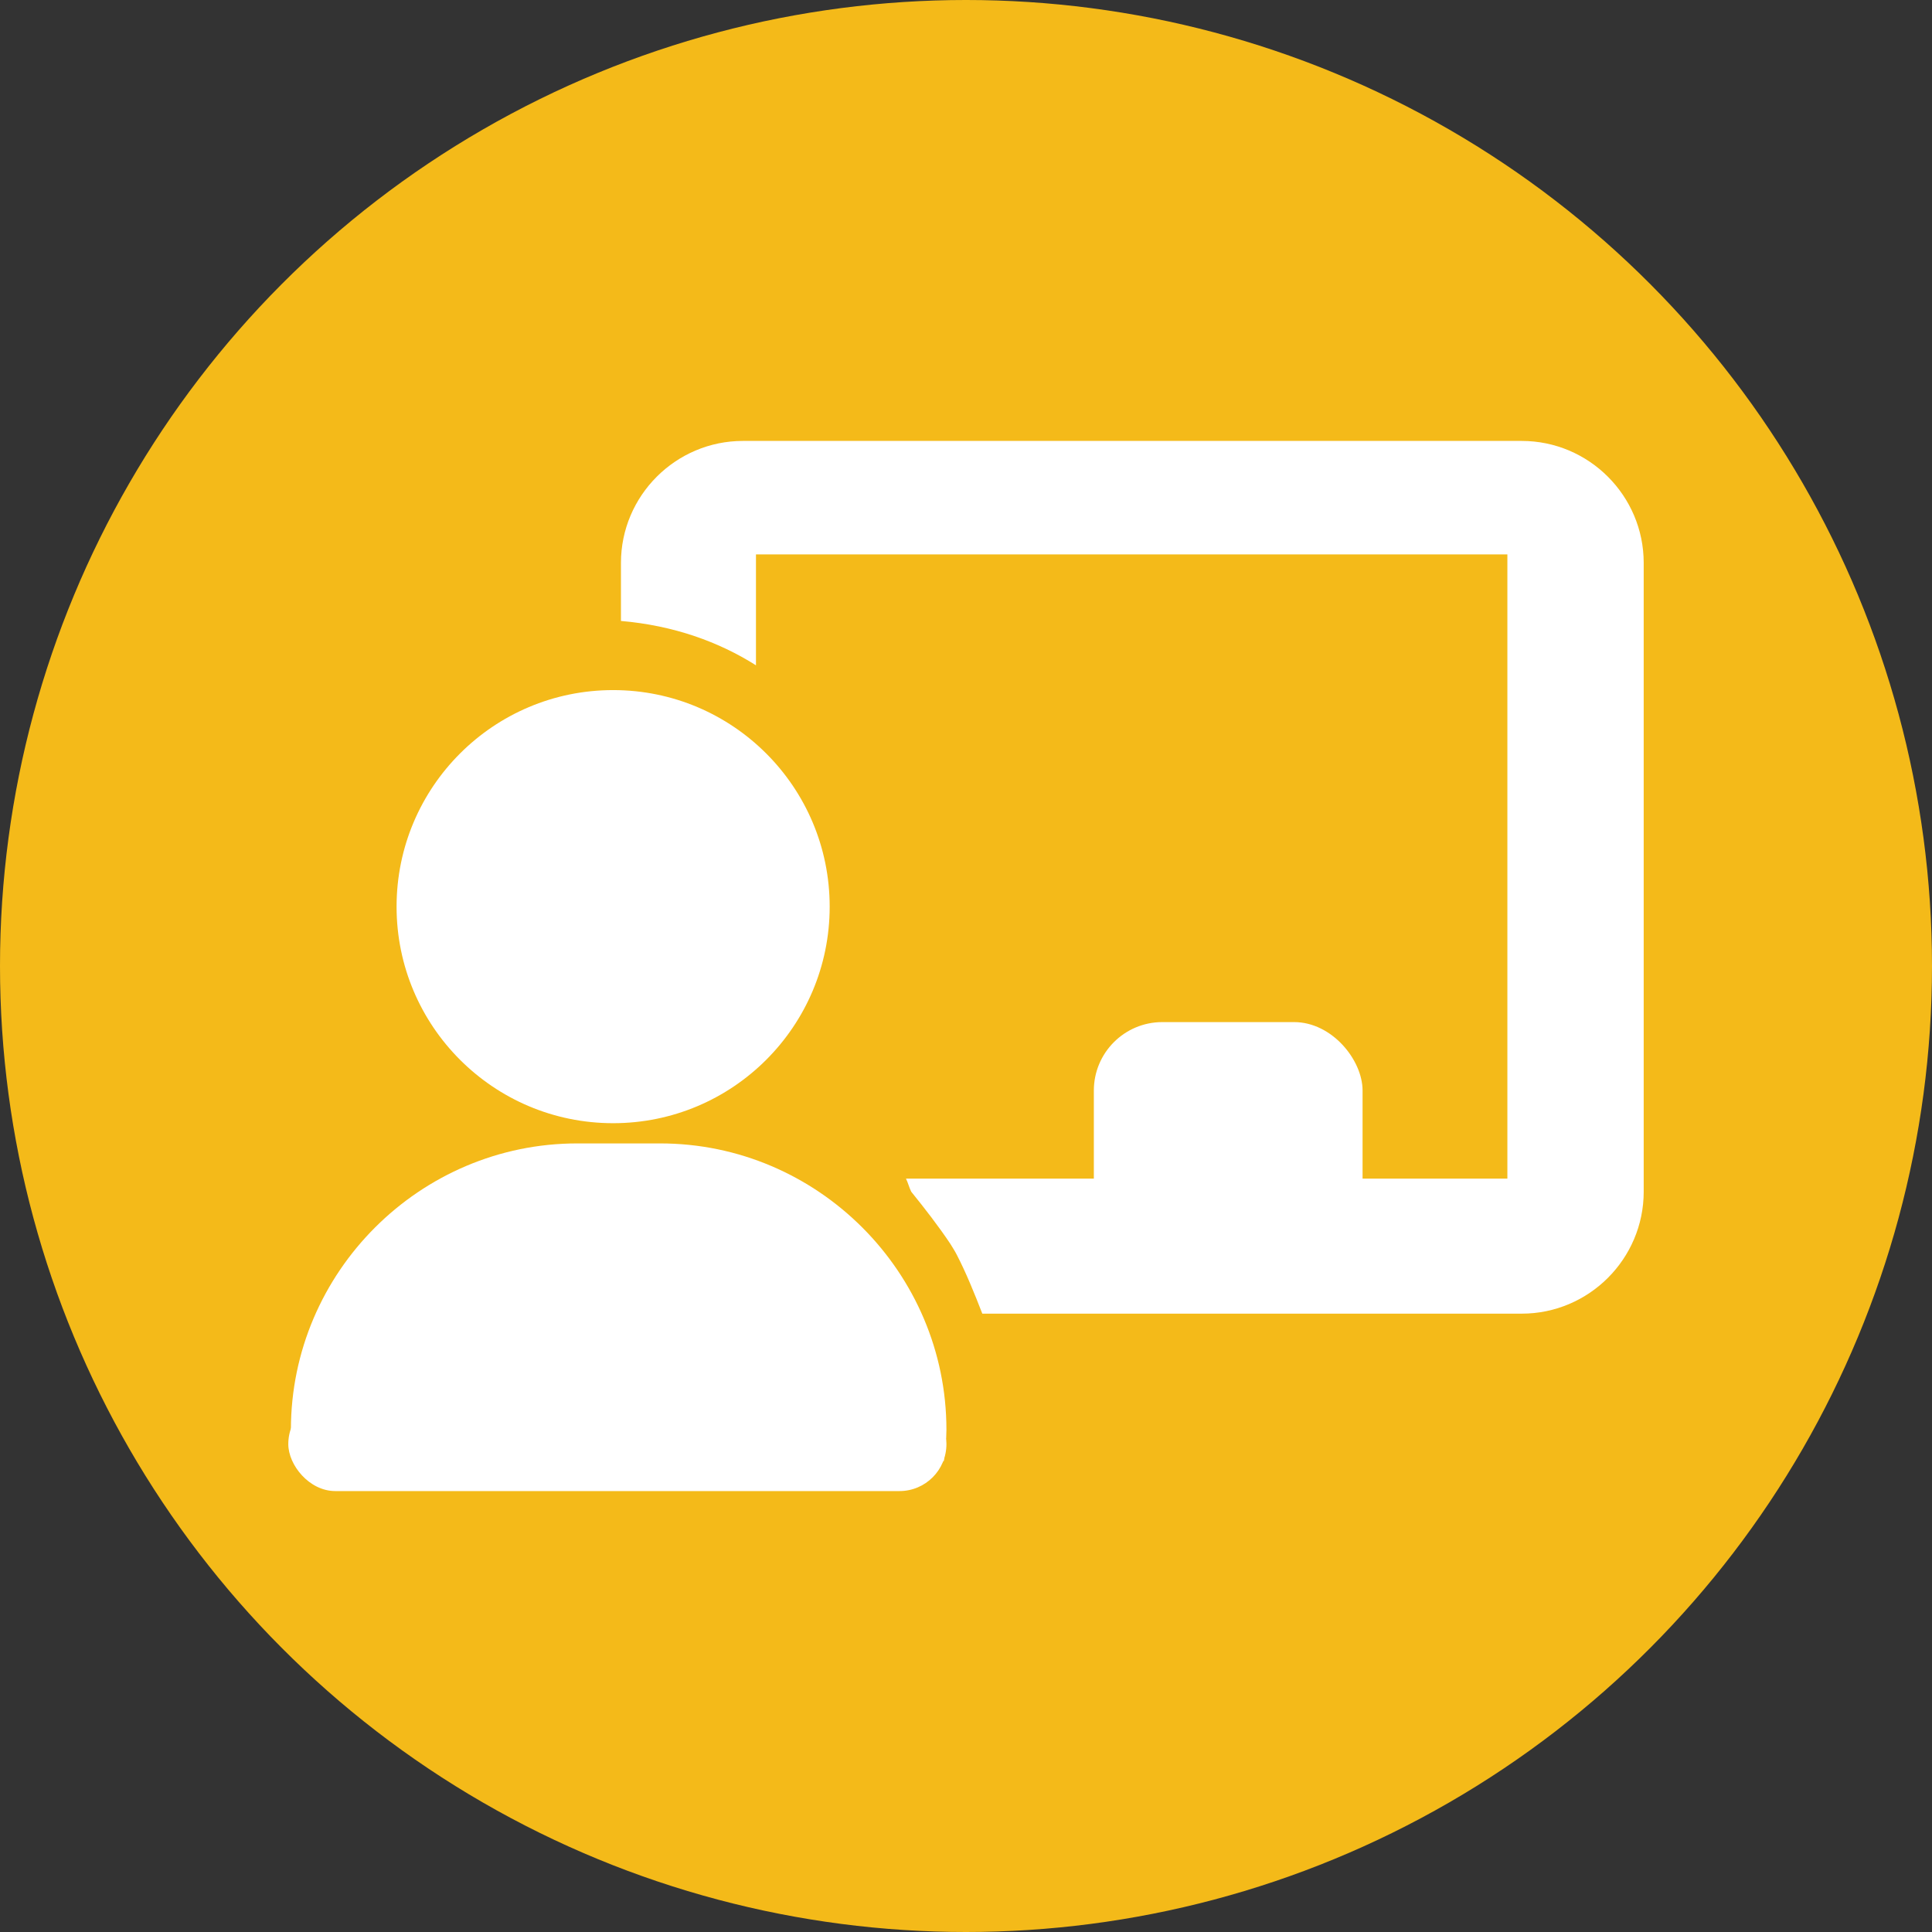 <?xml version="1.0" encoding="UTF-8"?>
<svg id="_图层_2" data-name="图层 2" xmlns="http://www.w3.org/2000/svg" viewBox="0 0 29.62 29.62">
  <rect x="0" y="0" width="29.62" height="29.62" fill="#333333" stroke="none"/>
  <defs>
    <style>
      .cls-1 {
        fill: #fff;
      }

      .cls-2 {
        fill: #f4ba19;
      }
    </style>
  </defs>
  <g id="_图层_2-2" data-name="图层 2">
    <g>
      <circle class="cls-2" cx="14.81" cy="14.81" r="14.81"/>
      <g>
        <circle class="cls-1" cx="9.4" cy="13.9" r="3.32"/>
        <path class="cls-1" d="M5.65,22.52c1.54-.07,3.09-.04,4.62-.05,1.36,0,2.8-.15,4.2-.07,.02-.16,.04-.32,.04-.48h0c0-2.41-1.97-4.39-4.39-4.39h-1.27c-2.41,0-4.39,1.97-4.39,4.39h0c0,.17,.02,.33,.04,.48,.39,.03,.77,.08,1.15,.12Z"/>
        <rect class="cls-1" x="4.42" y="21.42" width="10.09" height="1.44" rx=".72" ry=".72"/>
        <path class="cls-1" d="M23.33,6.76H11.39c-1.03,0-1.87,.84-1.87,1.87v.89c.81,.07,1.5,.32,2.07,.68v-1.7h11.52v9.57H13.89c.03,.06,.05,.14,.08,.2,.21,.26,.42,.53,.6,.8,.03,.05,.07,.11,.1,.17,.14,.27,.27,.59,.39,.9h8.27c1.03,0,1.87-.84,1.87-1.87V8.63c0-1.03-.84-1.87-1.87-1.87Z"/>
        <rect class="cls-1" x="16.77" y="15.67" width="4.12" height="3.73" rx="1.05" ry="1.05"/>
      </g>
    </g>
  </g>
</svg>